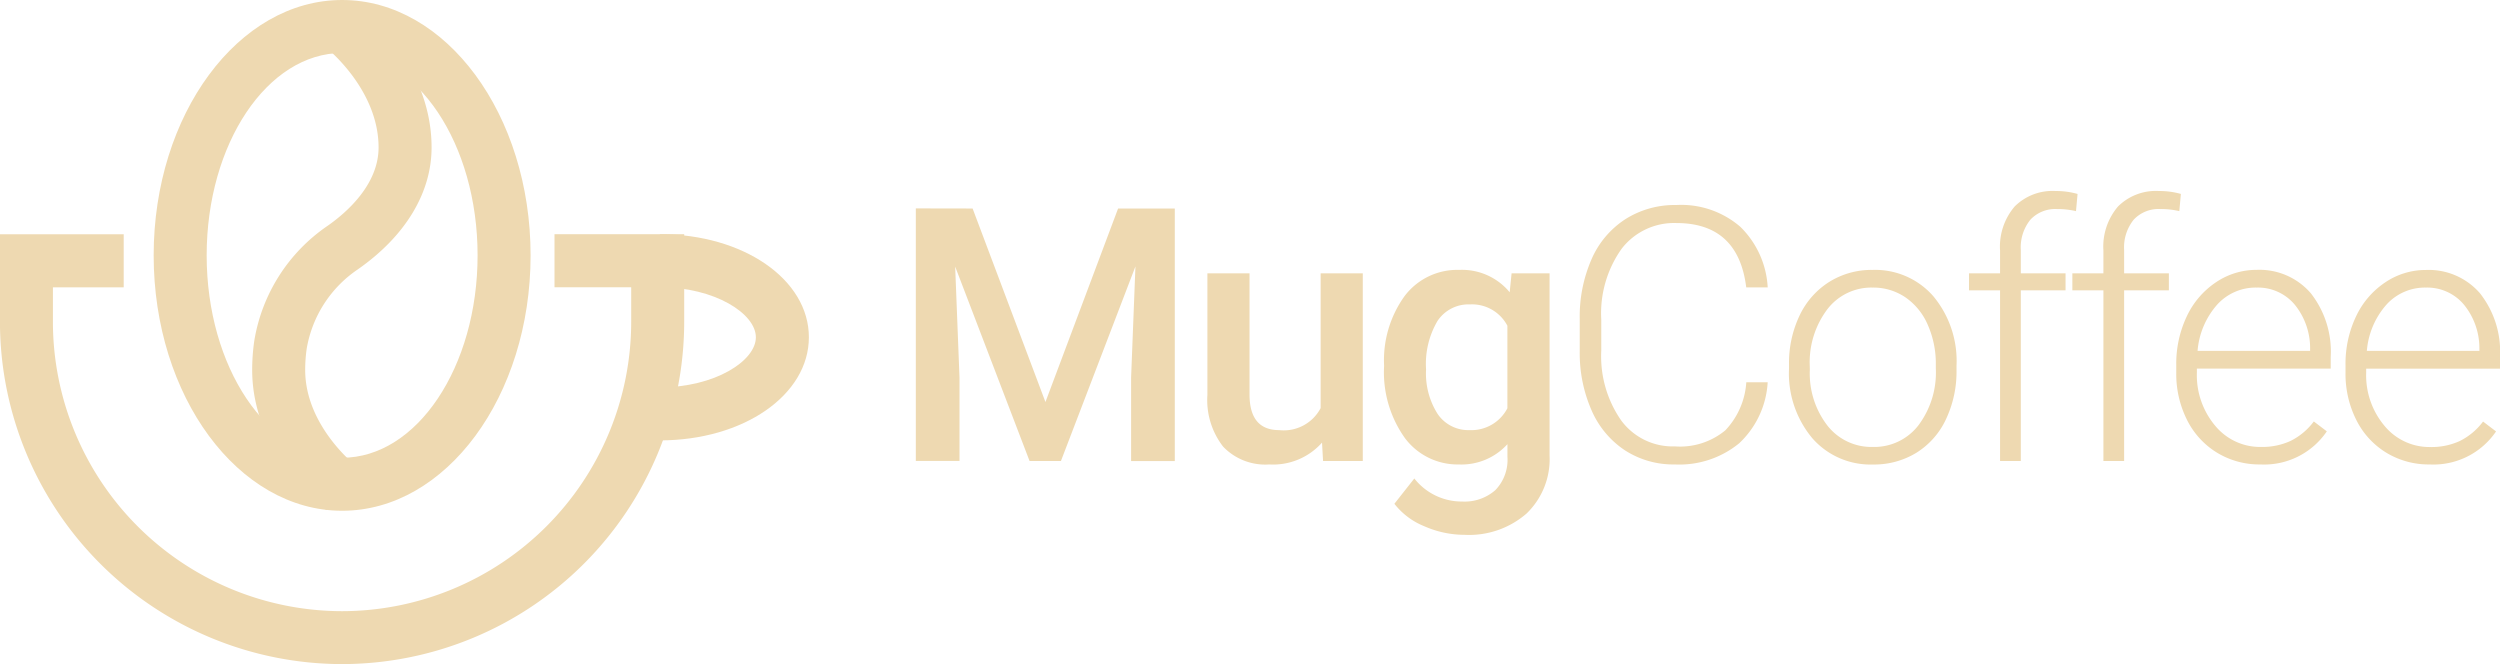 <svg xmlns="http://www.w3.org/2000/svg" width="198" height="52.596" viewBox="0 0 198 52.596">
  <g id="Group_118" data-name="Group 118" transform="translate(318.187 -51.969)">
    <g id="Group_116" data-name="Group 116" transform="translate(-318.187 51.969)">
      <g id="Group_111" data-name="Group 111" transform="translate(0 18.551)">
        <path id="Path_73" data-name="Path 73" d="M-291.09,112.529a27.131,27.131,0,0,1-27.1-27.1v-6.94h9.8v4.2h-5.606v2.743a22.929,22.929,0,0,0,22.9,22.906,22.929,22.929,0,0,0,22.9-22.906V82.682h-6.074v-4.2h10.272v6.94A27.131,27.131,0,0,1-291.09,112.529Z" transform="translate(318.187 -78.484)" fill="#eed9b1"/>
      </g>
      <g id="Group_114" data-name="Group 114" transform="translate(12.17)">
        <g id="Group_112" data-name="Group 112">
          <path id="Path_74" data-name="Path 74" d="M-285.865,92.421c-8.231,0-14.927-9.073-14.927-20.226s6.7-20.226,14.927-20.226,14.926,9.074,14.926,20.226S-277.634,92.421-285.865,92.421Zm0-36.254c-5.916,0-10.729,7.19-10.729,16.028s4.813,16.028,10.729,16.028,10.728-7.19,10.728-16.028S-279.95,56.167-285.865,56.167Z" transform="translate(300.792 -51.969)" fill="#eed9b1"/>
        </g>
        <g id="Group_113" data-name="Group 113" transform="translate(7.803 0.434)">
          <path id="Path_75" data-name="Path 75" d="M-283.763,92.556c-.24-.178-5.876-4.423-5.876-11.1a15.95,15.95,0,0,1,.169-2.326,13.7,13.7,0,0,1,5.808-9.093c1.506-1.054,4.033-3.262,4.033-6.205,0-4.613-4.129-7.888-4.171-7.92l2.563-3.325c.236.182,5.806,4.534,5.806,11.245,0,3.591-2.068,7.016-5.823,9.645a9.492,9.492,0,0,0-4.063,6.266,11.772,11.772,0,0,0-.124,1.713c0,4.531,4.139,7.7,4.18,7.728Z" transform="translate(289.639 -52.589)" fill="#eed9b1"/>
        </g>
      </g>
      <g id="Group_115" data-name="Group 115" transform="translate(52.258 18.551)">
        <path id="Path_76" data-name="Path 76" d="M-243.495,94.812v-4.2c4.354,0,7.607-2.095,7.607-3.966s-3.253-3.966-7.607-3.966v-4.2c6.62,0,11.805,3.586,11.805,8.164S-236.875,94.812-243.495,94.812Z" transform="translate(243.495 -78.484)" fill="#eed9b1"/>
      </g>
    </g>
    <g id="Group_117" data-name="Group 117" transform="translate(-245.66 67.096)">
      <path id="Path_77" data-name="Path 77" d="M-210.02,75.573l5.768,15.326,5.754-15.326h4.491v20h-3.461V88.976l.344-8.817-5.9,15.409h-2.486l-5.891-15.395.343,8.8v6.592h-3.46v-20Z" transform="translate(214.524 -74.186)" fill="#eed9b1"/>
      <path id="Path_78" data-name="Path 78" d="M-172.43,96.317a5.176,5.176,0,0,1-4.175,1.73,4.614,4.614,0,0,1-3.66-1.414,6.016,6.016,0,0,1-1.243-4.093V82.913h3.337V92.5q0,2.828,2.349,2.829a3.3,3.3,0,0,0,3.283-1.744V82.913h3.337v14.86h-3.146Z" transform="translate(204.607 -76.39)" fill="#eed9b1"/>
      <path id="Path_79" data-name="Path 79" d="M-161.505,90.115a8.69,8.69,0,0,1,1.627-5.527,5.225,5.225,0,0,1,4.319-2.067,4.9,4.9,0,0,1,4,1.771l.151-1.5h3.008V97.2a5.989,5.989,0,0,1-1.82,4.614,6.932,6.932,0,0,1-4.909,1.689,7.9,7.9,0,0,1-3.193-.68,5.678,5.678,0,0,1-2.369-1.778l1.579-2.005a4.771,4.771,0,0,0,3.791,1.826,3.687,3.687,0,0,0,2.623-.9,3.447,3.447,0,0,0,.961-2.643v-1a4.911,4.911,0,0,1-3.845,1.607,5.211,5.211,0,0,1-4.264-2.074A8.971,8.971,0,0,1-161.505,90.115Zm3.323.288a5.985,5.985,0,0,0,.914,3.523,2.937,2.937,0,0,0,2.533,1.284,3.213,3.213,0,0,0,2.994-1.73V86.943a3.166,3.166,0,0,0-2.967-1.689,2.948,2.948,0,0,0-2.561,1.3A6.7,6.7,0,0,0-158.182,90.4Z" transform="translate(198.599 -76.272)" fill="#eed9b1"/>
      <path id="Path_80" data-name="Path 80" d="M-124.476,89.216a7.166,7.166,0,0,1-2.259,4.834,7.474,7.474,0,0,1-5.1,1.675,7.054,7.054,0,0,1-3.936-1.112,7.252,7.252,0,0,1-2.643-3.152,11.223,11.223,0,0,1-.947-4.662V84.2a11.314,11.314,0,0,1,.934-4.724,7.181,7.181,0,0,1,2.685-3.179,7.315,7.315,0,0,1,4.03-1.119,7.154,7.154,0,0,1,5.075,1.731,7.243,7.243,0,0,1,2.163,4.792h-1.7q-.632-5.094-5.535-5.095a5.244,5.244,0,0,0-4.332,2.035,8.82,8.82,0,0,0-1.614,5.621v2.446a8.887,8.887,0,0,0,1.573,5.526,5.067,5.067,0,0,0,4.251,2.061,5.622,5.622,0,0,0,4-1.271,6.085,6.085,0,0,0,1.662-3.81Z" transform="translate(191.949 -74.068)" fill="#eed9b1"/>
      <path id="Path_81" data-name="Path 81" d="M-115.669,90.006a8.741,8.741,0,0,1,.831-3.859,6.339,6.339,0,0,1,2.348-2.671,6.326,6.326,0,0,1,3.44-.954,6.114,6.114,0,0,1,4.807,2.08,8.021,8.021,0,0,1,1.84,5.514v.344a8.813,8.813,0,0,1-.831,3.88A6.2,6.2,0,0,1-105.575,97a6.415,6.415,0,0,1-3.447.934,6.118,6.118,0,0,1-4.8-2.08,8,8,0,0,1-1.847-5.514Zm1.648.453a6.742,6.742,0,0,0,1.38,4.374,4.428,4.428,0,0,0,3.619,1.71,4.411,4.411,0,0,0,3.6-1.71,6.961,6.961,0,0,0,1.38-4.511v-.316a7.57,7.57,0,0,0-.631-3.118,5.081,5.081,0,0,0-1.772-2.191,4.528,4.528,0,0,0-2.609-.776,4.391,4.391,0,0,0-3.584,1.724,6.974,6.974,0,0,0-1.387,4.511Z" transform="translate(184.832 -76.272)" fill="#eed9b1"/>
      <path id="Path_82" data-name="Path 82" d="M-92.835,94.973V81.459h-2.459V80.113h2.459v-1.8a4.891,4.891,0,0,1,1.16-3.5,4.245,4.245,0,0,1,3.234-1.222,6.313,6.313,0,0,1,1.744.232l-.124,1.362a6.414,6.414,0,0,0-1.5-.165,2.689,2.689,0,0,0-2.116.847,3.494,3.494,0,0,0-.755,2.4v1.844h3.544v1.346h-3.544V94.973Z" transform="translate(178.713 -73.59)" fill="#eed9b1"/>
      <path id="Path_83" data-name="Path 83" d="M-81.135,94.973V81.459h-2.459V80.113h2.459v-1.8a4.894,4.894,0,0,1,1.16-3.5,4.247,4.247,0,0,1,3.234-1.222A6.313,6.313,0,0,1-75,73.822l-.123,1.362a6.424,6.424,0,0,0-1.5-.165,2.689,2.689,0,0,0-2.116.847,3.494,3.494,0,0,0-.755,2.4v1.844h3.544v1.346h-3.544V94.973Z" transform="translate(175.198 -73.59)" fill="#eed9b1"/>
      <path id="Path_84" data-name="Path 84" d="M-65.173,97.929A6.444,6.444,0,0,1-68.6,97a6.361,6.361,0,0,1-2.382-2.6,8.108,8.108,0,0,1-.851-3.742v-.59A8.738,8.738,0,0,1-71,86.2a6.621,6.621,0,0,1,2.314-2.7,5.716,5.716,0,0,1,3.213-.982,5.368,5.368,0,0,1,4.292,1.847A7.493,7.493,0,0,1-59.6,89.415v.921H-70.2v.316a6.222,6.222,0,0,0,1.448,4.21A4.612,4.612,0,0,0-65.1,96.543a5.345,5.345,0,0,0,2.328-.481,5.155,5.155,0,0,0,1.833-1.538l1.03.783A5.993,5.993,0,0,1-65.173,97.929Zm-.3-14.008A4.11,4.11,0,0,0-68.6,85.281a6.285,6.285,0,0,0-1.545,3.654h8.913v-.178a5.453,5.453,0,0,0-1.222-3.488A3.787,3.787,0,0,0-65.476,83.922Z" transform="translate(171.666 -76.272)" fill="#eed9b1"/>
      <path id="Path_85" data-name="Path 85" d="M-46.014,97.929A6.444,6.444,0,0,1-49.441,97a6.361,6.361,0,0,1-2.382-2.6,8.108,8.108,0,0,1-.851-3.742v-.59a8.738,8.738,0,0,1,.831-3.859,6.619,6.619,0,0,1,2.314-2.7,5.718,5.718,0,0,1,3.213-.982,5.368,5.368,0,0,1,4.292,1.847,7.489,7.489,0,0,1,1.586,5.047v.921h-10.6v.316a6.226,6.226,0,0,0,1.448,4.21,4.613,4.613,0,0,0,3.647,1.682,5.343,5.343,0,0,0,2.328-.481,5.163,5.163,0,0,0,1.834-1.538l1.029.783A5.993,5.993,0,0,1-46.014,97.929Zm-.3-14.008a4.11,4.11,0,0,0-3.125,1.359,6.285,6.285,0,0,0-1.545,3.654h8.913v-.178A5.453,5.453,0,0,0-43.3,85.268,3.787,3.787,0,0,0-46.317,83.922Z" transform="translate(165.912 -76.272)" fill="#eed9b1"/>
    </g>
  </g>
</svg>
